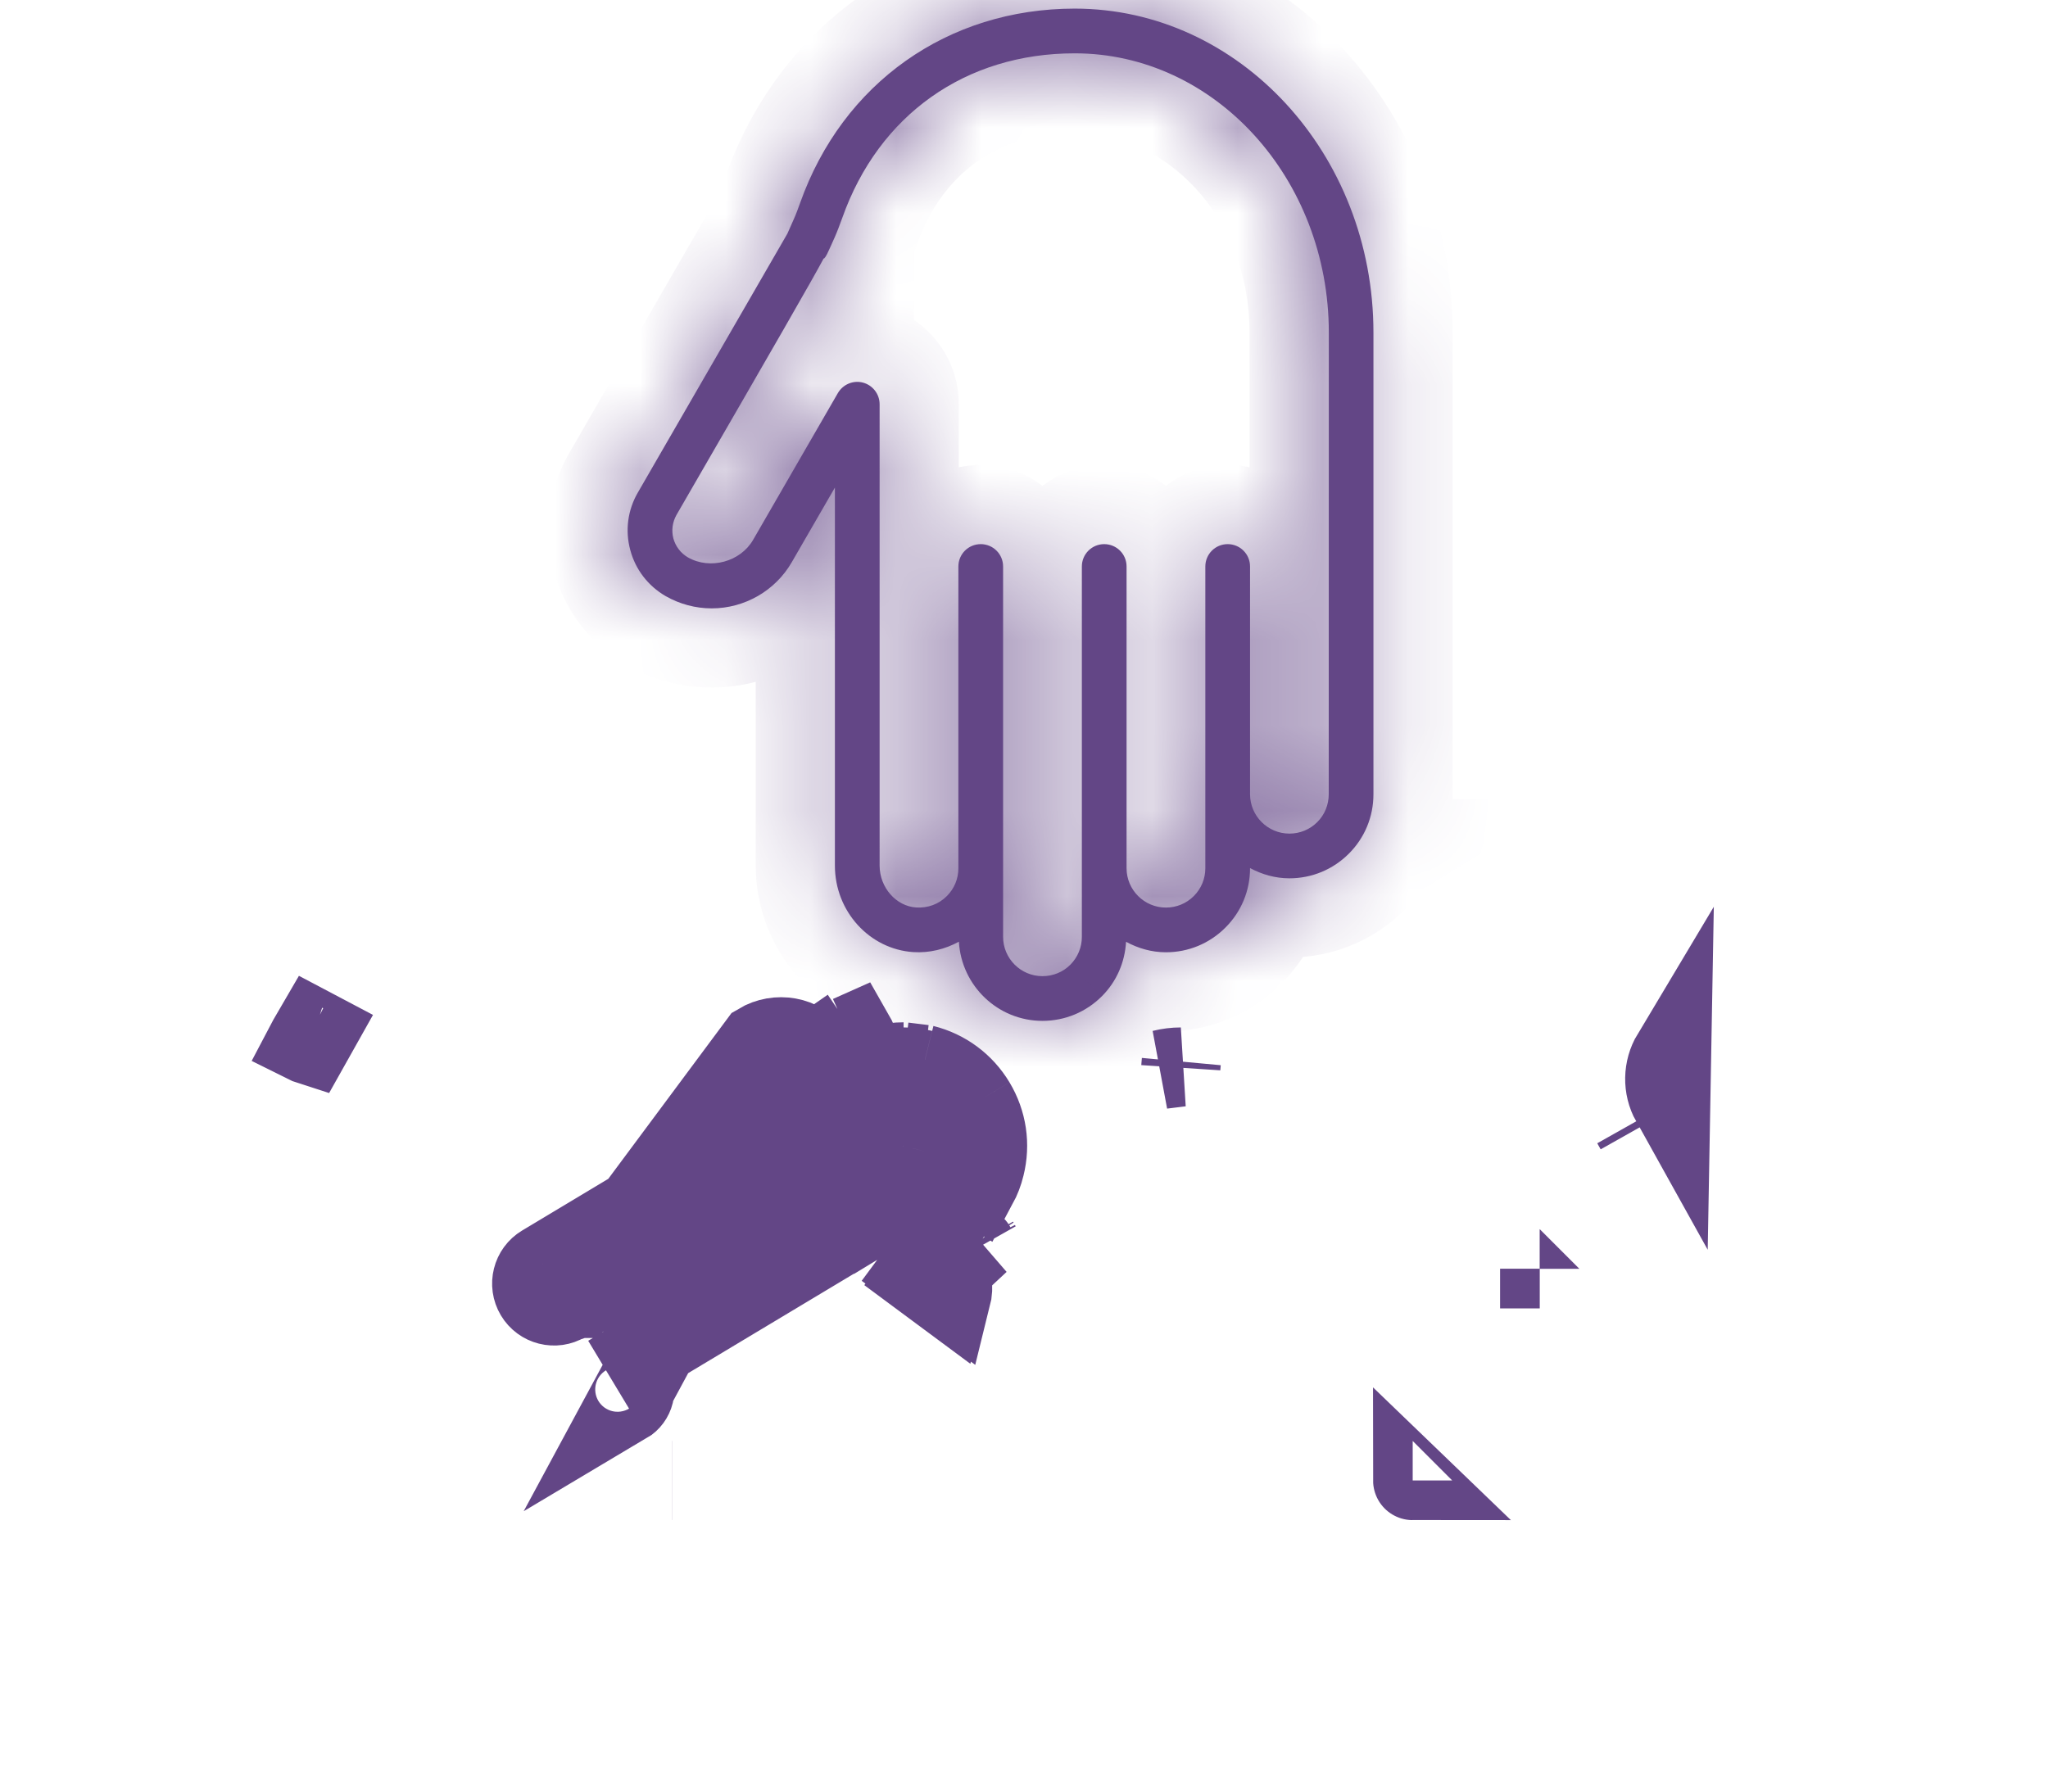 <svg width="24" height="21" viewBox="0 0 24 21" fill="none" xmlns="http://www.w3.org/2000/svg">
<mask id="path-1-inside-1_211_2339" fill="white">
<path d="M15.11 10.295C14.942 10.295 14.787 10.249 14.649 10.175V10.177C14.649 10.44 14.546 10.688 14.36 10.873C14.174 11.059 13.927 11.162 13.663 11.162C13.493 11.162 13.336 11.115 13.196 11.039C13.182 11.28 13.085 11.505 12.913 11.677C12.727 11.863 12.48 11.966 12.216 11.966C11.693 11.966 11.267 11.554 11.237 11.038C11.075 11.126 10.892 11.172 10.703 11.16C10.188 11.126 9.784 10.681 9.784 10.146V5.715L9.279 6.589C9.087 6.923 8.727 7.131 8.34 7.131C8.151 7.131 7.965 7.081 7.8 6.987C7.594 6.867 7.447 6.676 7.386 6.447C7.324 6.218 7.356 5.978 7.475 5.773C7.475 5.773 9.126 2.914 9.227 2.739C9.239 2.712 9.273 2.636 9.302 2.57C9.33 2.508 9.353 2.444 9.376 2.38C9.874 0.974 11.107 0.101 12.594 0.101C14.524 0.101 16.095 1.804 16.095 3.898L16.095 9.309C16.095 9.573 15.993 9.82 15.807 10.006C15.621 10.192 15.374 10.295 15.11 10.295L15.11 10.295ZM12.594 0.625C11.316 0.625 10.298 1.346 9.87 2.555C9.842 2.632 9.814 2.708 9.781 2.783C9.684 3 9.684 3 9.657 3.031L9.653 3.028C9.518 3.282 9.118 3.976 7.928 6.035C7.88 6.12 7.867 6.218 7.891 6.311C7.917 6.405 7.977 6.484 8.061 6.533C8.321 6.682 8.677 6.586 8.826 6.327L9.819 4.607C9.879 4.505 9.999 4.454 10.114 4.485C10.228 4.516 10.308 4.62 10.308 4.738V10.146C10.308 10.402 10.5 10.622 10.737 10.637C10.873 10.645 11.001 10.599 11.096 10.503C11.183 10.416 11.231 10.301 11.231 10.177V6.64C11.231 6.495 11.348 6.378 11.493 6.378C11.638 6.378 11.755 6.495 11.755 6.64L11.755 10.981C11.755 11.235 11.962 11.442 12.216 11.442C12.34 11.442 12.456 11.395 12.543 11.308C12.63 11.22 12.678 11.104 12.678 10.981V6.64C12.678 6.495 12.795 6.378 12.94 6.378C13.085 6.378 13.202 6.495 13.202 6.64L13.202 10.136V10.177C13.202 10.431 13.409 10.638 13.663 10.638C13.787 10.638 13.903 10.59 13.99 10.503C14.077 10.416 14.125 10.3 14.125 10.177V6.64C14.125 6.495 14.242 6.378 14.387 6.378C14.532 6.378 14.649 6.495 14.649 6.64L14.649 9.309C14.649 9.564 14.856 9.771 15.11 9.771C15.234 9.771 15.35 9.723 15.437 9.636C15.524 9.549 15.571 9.433 15.571 9.309L15.572 3.898C15.572 2.093 14.236 0.625 12.594 0.625L12.594 0.625Z"/>
</mask>
<path d="M15.11 10.295C14.942 10.295 14.787 10.249 14.649 10.175V10.177C14.649 10.44 14.546 10.688 14.36 10.873C14.174 11.059 13.927 11.162 13.663 11.162C13.493 11.162 13.336 11.115 13.196 11.039C13.182 11.28 13.085 11.505 12.913 11.677C12.727 11.863 12.48 11.966 12.216 11.966C11.693 11.966 11.267 11.554 11.237 11.038C11.075 11.126 10.892 11.172 10.703 11.16C10.188 11.126 9.784 10.681 9.784 10.146V5.715L9.279 6.589C9.087 6.923 8.727 7.131 8.34 7.131C8.151 7.131 7.965 7.081 7.8 6.987C7.594 6.867 7.447 6.676 7.386 6.447C7.324 6.218 7.356 5.978 7.475 5.773C7.475 5.773 9.126 2.914 9.227 2.739C9.239 2.712 9.273 2.636 9.302 2.57C9.33 2.508 9.353 2.444 9.376 2.38C9.874 0.974 11.107 0.101 12.594 0.101C14.524 0.101 16.095 1.804 16.095 3.898L16.095 9.309C16.095 9.573 15.993 9.82 15.807 10.006C15.621 10.192 15.374 10.295 15.11 10.295L15.11 10.295ZM12.594 0.625C11.316 0.625 10.298 1.346 9.87 2.555C9.842 2.632 9.814 2.708 9.781 2.783C9.684 3 9.684 3 9.657 3.031L9.653 3.028C9.518 3.282 9.118 3.976 7.928 6.035C7.88 6.12 7.867 6.218 7.891 6.311C7.917 6.405 7.977 6.484 8.061 6.533C8.321 6.682 8.677 6.586 8.826 6.327L9.819 4.607C9.879 4.505 9.999 4.454 10.114 4.485C10.228 4.516 10.308 4.62 10.308 4.738V10.146C10.308 10.402 10.5 10.622 10.737 10.637C10.873 10.645 11.001 10.599 11.096 10.503C11.183 10.416 11.231 10.301 11.231 10.177V6.64C11.231 6.495 11.348 6.378 11.493 6.378C11.638 6.378 11.755 6.495 11.755 6.64L11.755 10.981C11.755 11.235 11.962 11.442 12.216 11.442C12.34 11.442 12.456 11.395 12.543 11.308C12.63 11.22 12.678 11.104 12.678 10.981V6.64C12.678 6.495 12.795 6.378 12.94 6.378C13.085 6.378 13.202 6.495 13.202 6.64L13.202 10.136V10.177C13.202 10.431 13.409 10.638 13.663 10.638C13.787 10.638 13.903 10.59 13.99 10.503C14.077 10.416 14.125 10.3 14.125 10.177V6.64C14.125 6.495 14.242 6.378 14.387 6.378C14.532 6.378 14.649 6.495 14.649 6.64L14.649 9.309C14.649 9.564 14.856 9.771 15.11 9.771C15.234 9.771 15.35 9.723 15.437 9.636C15.524 9.549 15.571 9.433 15.571 9.309L15.572 3.898C15.572 2.093 14.236 0.625 12.594 0.625L12.594 0.625Z" fill="#634686"/>
<path d="M15.11 10.295V9.367H18.389L15.596 11.085L15.11 10.295ZM14.649 10.175H13.72V8.624L15.087 9.357L14.649 10.175ZM14.36 10.873L13.704 10.217L13.705 10.216L14.36 10.873ZM13.196 11.039L12.269 10.984L12.355 9.524L13.64 10.223L13.196 11.039ZM12.913 11.677L13.57 12.333L13.569 12.334L12.913 11.677ZM11.237 11.038L10.796 10.222L12.077 9.529L12.163 10.983L11.237 11.038ZM10.703 11.16L10.643 12.086L10.642 12.086L10.703 11.16ZM9.784 5.715L8.98 5.251L10.712 2.25V5.715H9.784ZM9.279 6.589L8.475 6.126L8.476 6.125L9.279 6.589ZM7.8 6.987L7.338 7.792L7.334 7.79L7.8 6.987ZM7.386 6.447L8.282 6.206L8.282 6.208L7.386 6.447ZM7.475 5.773L6.672 5.308L6.94 4.845H7.475V5.773ZM9.227 2.739L10.072 3.122L10.054 3.162L10.032 3.2L9.227 2.739ZM9.302 2.57L8.454 2.193L8.454 2.193L9.302 2.57ZM9.376 2.38L10.251 2.69L10.251 2.69L9.376 2.38ZM16.095 3.898L15.167 3.898V3.898H16.095ZM16.095 9.309L17.023 9.309V9.309H16.095ZM15.807 10.006L16.464 10.662L16.463 10.663L15.807 10.006ZM15.11 10.295V11.223H11.831L14.623 9.504L15.11 10.295ZM12.594 0.625V-0.303H13.824L13.486 0.88L12.594 0.625ZM9.87 2.555L10.745 2.865L10.744 2.867L9.87 2.555ZM9.781 2.783L10.628 3.161L10.628 3.161L9.781 2.783ZM9.657 3.031L10.356 3.642L9.748 4.336L9.05 3.733L9.657 3.031ZM9.653 3.028L8.833 2.593L9.378 1.564L10.26 2.325L9.653 3.028ZM7.928 6.035L8.732 6.499L8.732 6.5L7.928 6.035ZM7.891 6.311L6.995 6.553L6.995 6.55L7.891 6.311ZM8.061 6.533L7.599 7.337L7.597 7.336L8.061 6.533ZM8.826 6.327L8.021 5.865L8.022 5.863L8.826 6.327ZM9.819 4.607L9.016 4.143L9.016 4.142L9.819 4.607ZM10.114 4.485L9.874 5.382L9.871 5.381L10.114 4.485ZM10.737 10.637L10.688 11.564L10.676 11.563L10.737 10.637ZM11.096 10.503L11.752 11.16L11.752 11.16L11.096 10.503ZM11.755 6.64H12.683V6.64L11.755 6.64ZM11.755 10.981H10.827V10.981L11.755 10.981ZM12.543 11.308L13.2 11.963L13.199 11.964L12.543 11.308ZM13.202 6.64H14.13V6.64L13.202 6.64ZM13.202 10.136H12.274V10.136L13.202 10.136ZM13.99 10.503L14.646 11.16L14.645 11.161L13.99 10.503ZM14.649 6.64H15.577V6.64L14.649 6.64ZM14.649 9.309H13.72V9.309L14.649 9.309ZM15.437 9.636L16.093 10.293L16.092 10.293L15.437 9.636ZM15.571 9.309H14.643V9.309L15.571 9.309ZM15.572 3.898H16.5V3.898L15.572 3.898ZM12.594 0.625V1.553H11.363L11.701 0.37L12.594 0.625ZM15.11 11.223C14.768 11.223 14.463 11.128 14.21 10.992L15.087 9.357C15.099 9.363 15.107 9.366 15.11 9.366C15.112 9.367 15.112 9.367 15.11 9.367V11.223ZM15.577 10.175V10.177H13.72V10.175H15.577ZM15.577 10.177C15.577 10.686 15.377 11.17 15.015 11.53L13.705 10.216C13.711 10.21 13.715 10.204 13.716 10.199C13.718 10.195 13.72 10.188 13.72 10.177H15.577ZM15.016 11.53C14.656 11.89 14.172 12.09 13.663 12.09V10.234C13.674 10.234 13.681 10.232 13.686 10.23C13.69 10.228 13.697 10.224 13.704 10.217L15.016 11.53ZM13.663 12.09C13.317 12.09 13.008 11.993 12.752 11.854L13.64 10.223C13.652 10.23 13.659 10.232 13.662 10.233C13.665 10.234 13.665 10.234 13.663 10.234V12.09ZM14.122 11.093C14.096 11.55 13.91 11.992 13.57 12.333L12.257 11.021C12.26 11.018 12.262 11.015 12.264 11.011C12.266 11.007 12.268 10.998 12.269 10.984L14.122 11.093ZM13.569 12.334C13.209 12.694 12.726 12.894 12.216 12.894V11.038C12.227 11.038 12.234 11.036 12.239 11.034C12.244 11.032 12.25 11.028 12.257 11.021L13.569 12.334ZM12.216 12.894C11.192 12.894 10.37 12.09 10.31 11.093L12.163 10.983C12.164 10.999 12.171 11.013 12.182 11.024C12.188 11.029 12.193 11.033 12.198 11.035C12.203 11.036 12.208 11.038 12.216 11.038V12.894ZM11.678 11.855C11.378 12.017 11.023 12.11 10.643 12.086L10.762 10.233C10.762 10.233 10.764 10.234 10.769 10.233C10.774 10.231 10.783 10.228 10.796 10.222L11.678 11.855ZM10.642 12.086C9.611 12.018 8.856 11.142 8.856 10.146H10.712C10.712 10.178 10.724 10.202 10.738 10.217C10.752 10.233 10.761 10.233 10.763 10.234L10.642 12.086ZM8.856 10.146V5.715H10.712V10.146H8.856ZM10.588 6.179L10.083 7.053L8.476 6.125L8.98 5.251L10.588 6.179ZM10.084 7.051C9.725 7.675 9.058 8.059 8.34 8.059V6.203C8.397 6.203 8.449 6.171 8.475 6.126L10.084 7.051ZM8.34 8.059C7.989 8.059 7.644 7.967 7.338 7.792L8.261 6.181C8.286 6.196 8.314 6.203 8.34 6.203V8.059ZM7.334 7.79C6.918 7.548 6.614 7.155 6.489 6.687L8.282 6.208C8.282 6.204 8.279 6.199 8.275 6.193C8.27 6.187 8.266 6.184 8.265 6.184L7.334 7.79ZM6.489 6.688C6.364 6.22 6.43 5.726 6.672 5.308L8.278 6.238C8.28 6.236 8.282 6.231 8.283 6.223C8.284 6.216 8.283 6.21 8.282 6.206L6.489 6.688ZM7.475 4.845C7.02 4.964 6.679 5.296 6.676 5.3C6.676 5.302 6.674 5.304 6.674 5.304C6.674 5.305 6.673 5.306 6.673 5.306C6.673 5.306 6.673 5.306 6.673 5.306C6.673 5.306 6.673 5.306 6.673 5.306C6.674 5.305 6.675 5.303 6.676 5.3C6.679 5.295 6.684 5.287 6.69 5.277C6.702 5.256 6.72 5.225 6.743 5.186C6.788 5.107 6.853 4.995 6.931 4.859C7.087 4.589 7.297 4.226 7.51 3.858C7.936 3.12 8.372 2.363 8.422 2.277L10.032 3.2C9.981 3.29 9.542 4.05 9.117 4.786C8.904 5.154 8.695 5.517 8.538 5.788C8.46 5.923 8.395 6.036 8.35 6.114C8.327 6.153 8.309 6.184 8.297 6.205C8.291 6.216 8.286 6.224 8.283 6.229C8.282 6.232 8.28 6.235 8.279 6.236C8.279 6.237 8.278 6.238 8.278 6.239C8.278 6.239 8.277 6.24 8.276 6.241C8.276 6.242 8.275 6.244 8.274 6.246C8.271 6.25 7.93 6.582 7.475 6.701V4.845ZM8.382 2.355C8.392 2.333 8.424 2.26 8.454 2.193L10.15 2.947C10.122 3.011 10.086 3.092 10.072 3.122L8.382 2.355ZM8.454 2.193C8.467 2.164 8.481 2.127 8.502 2.07L10.251 2.69C10.226 2.761 10.193 2.852 10.15 2.947L8.454 2.193ZM8.501 2.07C9.13 0.295 10.712 -0.827 12.594 -0.827V1.029C11.502 1.029 10.618 1.653 10.251 2.69L8.501 2.07ZM12.594 -0.827C15.106 -0.827 17.023 1.364 17.023 3.898H15.167C15.167 2.245 13.942 1.029 12.594 1.029V-0.827ZM17.023 3.898L17.023 9.309L15.167 9.309L15.167 3.898L17.023 3.898ZM17.023 9.309C17.023 9.818 16.824 10.302 16.464 10.662L15.15 9.351C15.158 9.343 15.161 9.337 15.163 9.332C15.165 9.327 15.167 9.32 15.167 9.309H17.023ZM16.463 10.663C16.103 11.023 15.619 11.223 15.11 11.223V9.367C15.121 9.367 15.128 9.365 15.133 9.363C15.137 9.361 15.143 9.357 15.151 9.35L16.463 10.663ZM14.623 9.504L14.624 9.504L15.596 11.085L15.596 11.085L14.623 9.504ZM12.594 1.553C11.711 1.553 11.042 2.025 10.745 2.865L8.995 2.245C9.554 0.668 10.921 -0.303 12.594 -0.303V1.553ZM10.744 2.867C10.714 2.949 10.677 3.053 10.628 3.161L8.933 2.406C8.951 2.364 8.97 2.314 8.996 2.243L10.744 2.867ZM10.628 3.161C10.586 3.256 10.55 3.337 10.523 3.391C10.506 3.425 10.479 3.477 10.439 3.535C10.399 3.594 10.359 3.638 10.356 3.642L8.958 2.42C8.96 2.418 8.959 2.419 8.958 2.42C8.957 2.421 8.953 2.426 8.948 2.431C8.944 2.437 8.937 2.445 8.93 2.454C8.923 2.464 8.916 2.473 8.909 2.484C8.895 2.505 8.883 2.524 8.875 2.538C8.868 2.551 8.863 2.56 8.862 2.562C8.861 2.564 8.862 2.563 8.865 2.556C8.868 2.549 8.873 2.54 8.879 2.526C8.885 2.513 8.892 2.496 8.901 2.476C8.91 2.456 8.921 2.432 8.933 2.405L10.628 3.161ZM9.05 3.733L9.046 3.73L10.26 2.325L10.263 2.329L9.05 3.733ZM10.473 3.462C10.328 3.736 9.913 4.454 8.732 6.499L7.125 5.571C8.322 3.497 8.709 2.828 8.833 2.593L10.473 3.462ZM8.732 6.5C8.806 6.372 8.827 6.217 8.788 6.073L6.995 6.55C6.906 6.218 6.953 5.867 7.125 5.57L8.732 6.5ZM8.788 6.07C8.749 5.928 8.656 5.804 8.525 5.729L7.597 7.336C7.299 7.164 7.084 6.882 6.995 6.553L8.788 6.07ZM8.523 5.728C8.418 5.667 8.315 5.668 8.244 5.687C8.173 5.706 8.083 5.757 8.021 5.865L9.631 6.789C9.226 7.494 8.302 7.741 7.599 7.337L8.523 5.728ZM8.022 5.863L9.016 4.143L10.623 5.071L9.629 6.792L8.022 5.863ZM9.016 4.142C9.284 3.679 9.831 3.447 10.356 3.589L9.871 5.381C10.166 5.461 10.473 5.33 10.622 5.072L9.016 4.142ZM10.354 3.589C10.875 3.728 11.236 4.2 11.236 4.738H9.38C9.38 5.039 9.582 5.304 9.874 5.382L10.354 3.589ZM11.236 4.738V10.146H9.38V4.738H11.236ZM11.236 10.146C11.236 10.041 11.197 9.944 11.132 9.871C11.068 9.797 10.955 9.722 10.798 9.711L10.676 11.563C9.895 11.512 9.38 10.831 9.38 10.146H11.236ZM10.786 9.711C10.676 9.705 10.542 9.745 10.441 9.847L11.752 11.16C11.459 11.453 11.07 11.584 10.688 11.564L10.786 9.711ZM10.44 9.847C10.352 9.935 10.303 10.056 10.303 10.177H12.159C12.159 10.546 12.014 10.898 11.752 11.16L10.44 9.847ZM10.303 10.177V6.64H12.159V10.177H10.303ZM10.303 6.64C10.303 5.983 10.836 5.45 11.493 5.45V7.306C11.861 7.306 12.159 7.008 12.159 6.64H10.303ZM11.493 5.45C12.15 5.45 12.683 5.982 12.683 6.64H10.827C10.827 7.008 11.125 7.306 11.493 7.306V5.45ZM12.683 6.64L12.683 10.981L10.827 10.981L10.827 6.64L12.683 6.64ZM12.683 10.981C12.683 10.723 12.474 10.514 12.216 10.514V12.37C11.449 12.37 10.827 11.748 10.827 10.981H12.683ZM12.216 10.514C12.095 10.514 11.975 10.563 11.887 10.651L13.199 11.964C12.937 12.226 12.584 12.37 12.216 12.37V10.514ZM11.886 10.652C11.799 10.74 11.75 10.86 11.75 10.981H13.606C13.606 11.349 13.462 11.701 13.2 11.963L11.886 10.652ZM11.75 10.981V6.64H13.606V10.981H11.75ZM11.75 6.64C11.75 5.983 12.282 5.45 12.94 5.45V7.306C13.308 7.306 13.606 7.007 13.606 6.64H11.75ZM12.94 5.45C13.597 5.45 14.13 5.982 14.13 6.64H12.274C12.274 7.008 12.572 7.306 12.94 7.306V5.45ZM14.13 6.64L14.13 10.136L12.274 10.136L12.274 6.64L14.13 6.64ZM14.13 10.136V10.177H12.274V10.136H14.13ZM14.13 10.177C14.13 9.918 13.921 9.71 13.663 9.71V11.566C12.897 11.566 12.274 10.944 12.274 10.177H14.13ZM13.663 9.71C13.54 9.71 13.421 9.76 13.335 9.845L14.645 11.161C14.385 11.42 14.034 11.566 13.663 11.566V9.71ZM13.335 9.846C13.246 9.935 13.197 10.056 13.197 10.177H15.053C15.053 10.545 14.909 10.898 14.646 11.16L13.335 9.846ZM13.197 10.177V6.64H15.053V10.177H13.197ZM13.197 6.64C13.197 5.983 13.729 5.45 14.387 5.45V7.306C14.755 7.306 15.053 7.007 15.053 6.64H13.197ZM14.387 5.45C15.044 5.45 15.577 5.982 15.577 6.64H13.721C13.721 7.008 14.019 7.306 14.387 7.306V5.45ZM15.577 6.64L15.577 9.31L13.72 9.309L13.721 6.64L15.577 6.64ZM15.577 9.309C15.577 9.052 15.369 8.843 15.11 8.843V10.699C14.343 10.699 13.72 10.076 13.72 9.309H15.577ZM15.11 8.843C14.988 8.843 14.868 8.892 14.781 8.98L16.092 10.293C15.831 10.554 15.479 10.699 15.11 10.699V8.843ZM14.78 8.98C14.692 9.069 14.643 9.189 14.643 9.309H16.5C16.5 9.677 16.356 10.03 16.093 10.293L14.78 8.98ZM14.643 9.309L14.643 3.898L16.5 3.898L16.5 9.309L14.643 9.309ZM14.643 3.898C14.643 2.521 13.643 1.553 12.594 1.553V-0.303C14.829 -0.303 16.5 1.665 16.5 3.898H14.643ZM11.701 0.37L11.701 0.37L13.486 0.88L13.486 0.88L11.701 0.37Z" fill="#634686" mask="url(#path-1-inside-1_211_2339)"/>
<path d="M6.627 15.27C6.503 15.345 6.342 15.304 6.268 15.18C6.194 15.056 6.234 14.895 6.358 14.821M6.627 15.27L8.89 12.225C9.109 12.094 9.397 12.146 9.532 12.341M6.627 15.27L9.66 13.45H9.66L9.661 13.45M6.627 15.27L10.825 13.828C10.931 13.765 11.005 13.664 11.035 13.544M6.358 14.821L9.391 13.001C9.497 12.938 9.572 12.837 9.602 12.717M6.358 14.821L6.388 14.872L6.492 15.045L6.493 15.046L6.54 15.124L6.596 15.219L6.597 15.219L6.597 15.219L6.597 15.218M6.358 14.821L6.389 14.872M9.602 12.717C9.634 12.587 9.609 12.453 9.532 12.341M9.602 12.717L9.676 12.736L9.669 12.582C9.664 12.476 9.633 12.383 9.581 12.307L9.581 12.307L9.532 12.341M9.602 12.717L9.676 12.736L9.684 12.895L9.532 12.986H9.532L9.422 13.052L9.421 13.052L9.421 13.052L6.389 14.872M9.532 12.341L9.581 12.307L7.341 16.459C7.437 16.402 7.468 16.278 7.41 16.182C7.353 16.087 7.229 16.055 7.133 16.113L10.166 14.293C10.236 14.251 10.309 14.22 10.383 14.198L10.854 13.877L10.854 13.877L10.88 13.859C10.99 13.784 11.063 13.679 11.093 13.559L11.093 13.559L11.035 13.544M6.389 14.872C6.484 14.815 6.608 14.846 6.666 14.941C6.666 14.941 6.666 14.941 6.666 14.942C6.723 15.038 6.692 15.161 6.597 15.218M6.389 14.872C6.389 14.872 6.389 14.872 6.389 14.872M6.389 14.872L6.389 14.872M6.597 15.218L9.63 13.399L9.63 13.399L9.63 13.399C9.63 13.399 9.63 13.399 9.63 13.399L9.66 13.449L9.66 13.45L9.661 13.45M6.597 15.218L6.493 15.045L6.493 15.045L6.458 14.987L6.389 14.872M9.661 13.45V13.38C9.719 13.341 9.773 13.297 9.821 13.247L10.32 12.987L10.32 12.987L10.348 12.972C10.428 12.93 10.509 12.911 10.586 12.911C10.627 12.911 10.67 12.916 10.714 12.927C10.714 12.927 10.714 12.927 10.714 12.927C10.714 12.927 10.714 12.927 10.714 12.927L10.812 12.534M9.661 13.45L10.35 13.037C10.455 12.973 10.579 12.955 10.699 12.985C10.819 13.014 10.92 13.089 10.983 13.195C11.047 13.301 11.065 13.425 11.035 13.544M10.812 12.534C10.812 12.534 10.812 12.534 10.812 12.534M10.812 12.534C11.051 12.594 11.254 12.745 11.381 12.956L11.432 12.925M10.812 12.534L10.826 12.476M10.812 12.534L10.714 12.927C10.85 12.961 10.962 13.044 11.034 13.164C11.034 13.164 11.034 13.164 11.034 13.164C11.034 13.164 11.034 13.164 11.034 13.164C11.107 13.285 11.127 13.424 11.093 13.559L11.093 13.559L11.035 13.544M10.812 12.534C10.812 12.534 10.812 12.534 10.812 12.534L10.811 12.534C10.739 12.516 10.667 12.507 10.595 12.507M10.812 12.534L10.826 12.476M10.374 14.64L10.636 14.483L10.906 14.642C10.986 14.69 11.047 14.749 11.089 14.818L11.089 14.819C11.089 14.819 11.089 14.819 11.089 14.819L11.038 14.849M10.374 14.64L11.148 15.213C11.182 15.078 11.161 14.939 11.089 14.819L11.038 14.849M10.374 14.64L10.405 14.691M10.374 14.64L10.374 14.64L10.405 14.691M11.038 14.849C10.907 14.631 10.623 14.56 10.405 14.691M11.038 14.849C11.102 14.955 11.12 15.079 11.09 15.199L10.405 14.691M11.48 14.569C11.482 14.573 11.485 14.576 11.487 14.58L11.48 14.569ZM11.48 14.569C11.465 14.581 11.449 14.593 11.432 14.605C11.434 14.607 11.435 14.608 11.436 14.61L11.48 14.569ZM11.408 13.861C11.441 13.797 11.468 13.729 11.486 13.657L11.408 13.861ZM11.408 13.861C11.425 13.872 11.441 13.882 11.458 13.893C11.495 13.824 11.524 13.75 11.543 13.671C11.607 13.416 11.568 13.152 11.432 12.925M11.408 13.861L11.486 13.657C11.545 13.418 11.508 13.168 11.381 12.957L11.381 12.956C11.381 12.956 11.381 12.956 11.381 12.956L11.432 12.925M11.432 12.925C11.297 12.7 11.082 12.54 10.826 12.476M10.826 12.476L10.589 12.447M10.589 12.447C10.591 12.467 10.593 12.487 10.595 12.507M10.589 12.447C10.588 12.447 10.587 12.447 10.586 12.447C10.429 12.447 10.274 12.487 10.133 12.561M10.589 12.447L10.133 12.561M10.595 12.507C10.595 12.518 10.596 12.528 10.596 12.539L10.586 12.54L10.297 12.553M10.595 12.507C10.591 12.507 10.588 12.507 10.586 12.507C10.488 12.507 10.39 12.522 10.297 12.553M10.297 12.553L10.133 12.561M10.297 12.553C10.25 12.569 10.204 12.588 10.159 12.612C10.143 12.62 10.127 12.629 10.111 12.639L10.111 12.639L10.078 12.659M10.133 12.561L9.868 12.784L9.868 12.784L10.052 12.83C10.052 12.83 10.052 12.83 10.052 12.83C10.066 12.773 10.075 12.716 10.078 12.659M10.133 12.561L10.062 12.425M10.133 12.561C10.125 12.403 10.084 12.247 10.004 12.108C9.986 12.116 9.968 12.125 9.95 12.133M10.078 12.659C10.08 12.627 10.08 12.595 10.079 12.563C10.077 12.517 10.071 12.471 10.062 12.425M10.078 12.659L10.062 12.425M10.062 12.425L9.918 12.149C9.929 12.144 9.939 12.139 9.95 12.133M10.062 12.425L9.913 12.076C9.926 12.095 9.938 12.114 9.95 12.133M10.062 12.425C10.042 12.323 10.004 12.225 9.95 12.133M11.141 14.242L11.221 14.108C11.186 14.14 11.149 14.17 11.11 14.196C11.095 14.207 11.079 14.217 11.064 14.226L11.063 14.226L11.03 14.246L11.141 14.242ZM3.731 12.083L3.678 12.055C3.668 12.072 3.644 12.116 3.608 12.18C3.599 12.196 3.59 12.213 3.58 12.232C3.598 12.241 3.616 12.249 3.635 12.255C3.666 12.199 3.698 12.141 3.731 12.083ZM7.878 17.353C7.877 17.353 7.877 17.353 7.877 17.353L7.878 17.353Z" fill="#634686" stroke="#634686" stroke-width="0.928"/>
<path d="M19.579 12.919L19.579 12.919L19.579 12.919ZM19.579 12.919C19.482 12.745 19.486 12.53 19.589 12.358L19.579 12.919ZM13.838 12.507C13.765 12.507 13.692 12.516 13.62 12.534L13.838 12.507ZM13.838 12.507C13.839 12.486 13.841 12.467 13.843 12.447L13.838 12.507ZM19.162 13.244L19.122 13.173L19.162 13.244ZM18.044 14.872C18.043 14.872 18.043 14.872 18.043 14.871L18.043 14.872L18.044 14.872ZM16.555 17.354C16.555 17.354 16.554 17.354 16.554 17.353L16.555 17.354ZM16.554 17.353L16.554 17.353L16.554 17.353Z" fill="#634686" stroke="#634686" stroke-width="0.928"/>
</svg>
